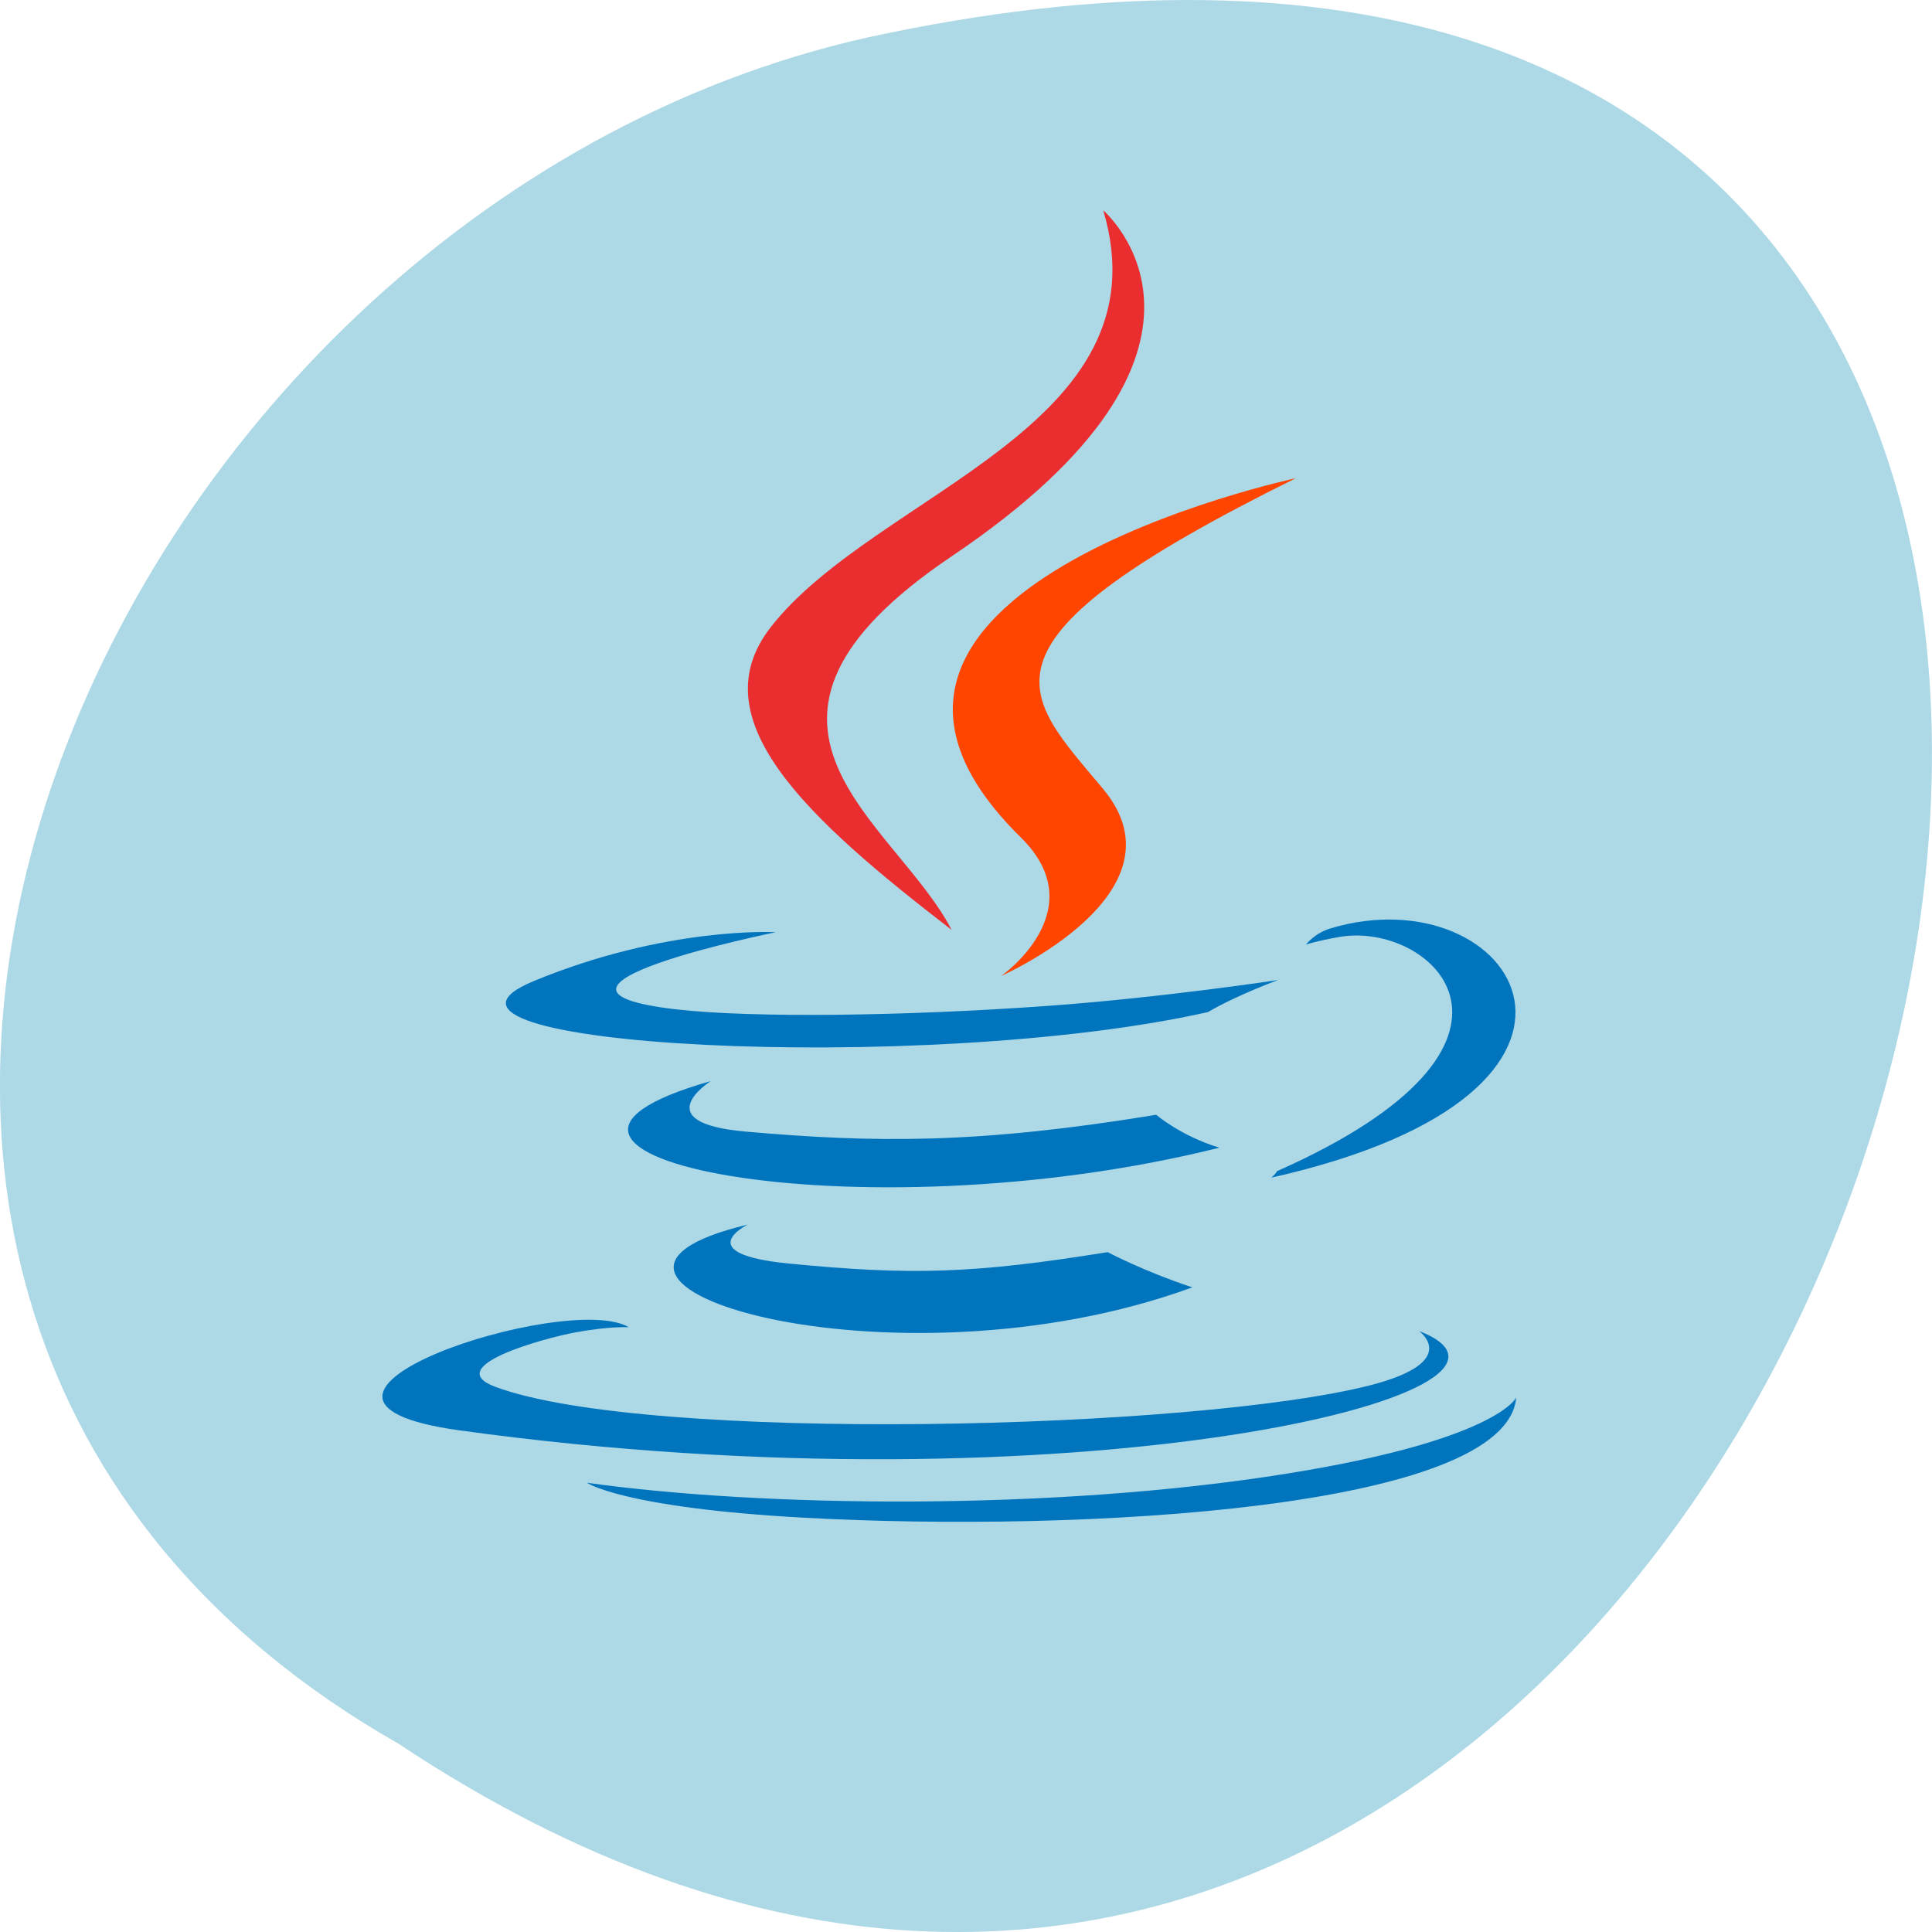 <svg xmlns="http://www.w3.org/2000/svg" viewBox="0 0 256 256"><defs><clipPath><circle r="128" cy="924.36" cx="128" style="fill:#4285f4"/></clipPath><clipPath><path transform="translate(0 796.36)" d="m 88.12 249.44 c -42.02 -14.14 -73.35 -47.748 -83.985 -90.07 -2.796 -11.124 -3.211 -15.198 -3.208 -31.471 0.002 -10.417 0.209 -15.875 0.732 -19.348 2.808 -18.628 10.519 -37.903 21.385 -53.45 c 3.959 -5.666 8.345 -10.931 9.102 -10.926 0.328 0.002 10.489 18.31 22.579 40.683 12.09 22.373 22.375 41.33 22.854 42.14 0.479 0.802 0.925 2.441 0.99 3.643 0.343 6.316 2.524 14.21 5.642 20.423 2.954 5.887 5.065 8.733 10.435 14.07 6.714 6.67 12.889 10.286 21.732 12.729 3.166 0.874 5.105 1.05 11.575 1.05 8.826 0 12.602 -0.762 19.264 -3.887 2.046 -0.96 3.937 -1.665 4.202 -1.568 0.265 0.097 -11.06 17.665 -25.16 39.04 l -25.639 38.861 l -3.094 0.112 c -2.555 0.093 -4.195 -0.258 -9.409 -2.01 z"/><path d="m 112.36 1051.52 c -10 -1.449 -12.156 -1.82 -12.532 -2.156 -0.249 -0.222 1.738 -3.747 4.55 -8.07 7.166 -11.02 49.772 -74.65 50.26 -75.05 3.575 -2.992 8.635 -8.04 10.575 -10.554 3.362 -4.353 7.558 -12.914 9.07 -18.494 6.193 -22.925 -2.593 -47.15 -21.7 -59.837 l -2.961 -1.966 l 17.02 0.296 c 9.364 0.163 31.17 0.434 48.46 0.603 l 31.435 0.307 l 1.546 4.189 c 2.246 6.086 4.678 15.09 5.935 21.982 1.525 8.36 1.925 28.859 0.739 37.828 -3.081 23.278 -12.813 45.72 -27.802 64.11 -20.476 25.12 -51.46 42.2 -84.15 46.39 -5.312 0.681 -26.646 0.986 -30.446 0.436 z"/><path transform="translate(0 796.36)" d="m 67.99 108.87 c -26.706 -49.3 -34.7 -63.724 -35.756 -64.53 -0.582 -0.443 0.578 -1.795 6.462 -7.529 14.74 -14.365 30.11 -23.775 49.14 -30.08 13.848 -4.588 24.743 -6.299 40.11 -6.299 c 21.31 0 37.805 3.81 56.835 13.13 25.294 12.383 46.19 33.579 58.52 59.35 1.611 3.369 2.93 6.372 2.93 6.675 0 0.56 -10.549 0.495 -71.17 -0.437 l -24.288 -0.374 l -3.931 -1.764 c -6.757 -3.03 -10.646 -3.84 -18.658 -3.868 -5.03 -0.018 -7.979 0.208 -10.316 0.788 -14.508 3.604 -26.28 12.948 -33.29 26.419 -3.585 6.891 -5.247 13.08 -6.332 23.583 l -0.337 3.267 l -9.927 -18.326 z"/></clipPath><clipPath><rect x="6" y="6" width="84" height="84" rx="6" style="fill:#fff"/></clipPath><clipPath><circle r="128" cy="128" cx="128" style="fill:#292929;fill-opacity:0.26"/></clipPath><clipPath><path transform="matrix(15.333 0 0 11.5 415 -125.5)" d="m -24 13 c 0 1.105 -0.672 2 -1.5 2 -0.828 0 -1.5 -0.895 -1.5 -2 0 -1.105 0.672 -2 1.5 -2 0.828 0 1.5 0.895 1.5 2 z"/></clipPath><clipPath><circle r="99.31" cy="933.98" cx="132.22" style="fill:#0f9d58"/></clipPath><clipPath><circle r="128" cy="922.85" cx="112.26" style="fill:#0e85cd"/></clipPath><clipPath><circle r="128" cy="924.36" cx="128" style="fill:#4285f4"/></clipPath><clipPath><circle r="128" cy="924.36" cx="128" style="fill:#f16529"/></clipPath><clipPath><circle r="128" cy="924.36" cx="128" style="fill:#72a854"/></clipPath><filter style="color-interpolation-filters:sRGB"><feGaussianBlur stdDeviation="1.71"/></filter><linearGradient y1="92.54" gradientTransform="scale(1.006 0.994)" x2="0" gradientUnits="userSpaceOnUse" y2="7.02" id="0"><stop/><stop offset="1" style="stop-opacity:0.588"/></linearGradient></defs><path d="m -1374.42 1658.71 c 127.95 -192.46 -280.09 -311 -226.07 -62.2 23.02 102.82 167.39 165.22 226.07 62.2 z" transform="matrix(0 1 -1 0 1711.48 1605.45)" style="fill:#add8e6;color:#000"/><g transform="matrix(3.488 0 0 2.976 401.4 -46.11)" style="fill-rule:evenodd"><g style="fill:#0074bd"><path d="m -86.68 70.02 c 0 0 -2.23 1.298 1.589 1.736 4.628 0.528 6.993 0.452 12.09 -0.511 0 0 1.343 0.84 3.216 1.568 -11.433 4.898 -25.875 -0.284 -16.896 -2.793 z"/><path d="m -88.08 63.63 c 0 0 -2.502 1.852 1.32 2.247 4.944 0.51 8.847 0.552 15.604 -0.748 0 0 0.932 0.947 2.401 1.465 -13.821 4.04 -29.21 0.318 -19.326 -2.964 z"/></g><path d="m -76.3 52.781 c 2.819 3.244 -0.739 6.162 -0.739 6.162 0 0 7.153 -3.692 3.868 -8.317 -3.068 -4.311 -5.421 -6.453 7.315 -13.839 0 0 -19.992 4.992 -10.444 15.994 z" style="fill:#ff4500"/><g style="fill:#0074bd"><path d="m -61.18 74.75 c 0 0 1.651 1.361 -1.819 2.414 -6.598 1.998 -27.465 2.601 -33.26 0.08 -2.082 -0.907 1.824 -2.164 3.053 -2.429 1.281 -0.277 2.01 -0.227 2.01 -0.227 -2.317 -1.632 -14.977 3.205 -6.43 4.592 23.308 3.778 42.488 -1.702 36.442 -4.429 z"/><path d="m -85.61 57 c 0 0 -10.613 2.522 -3.758 3.438 2.895 0.387 8.663 0.298 14.04 -0.153 4.393 -0.369 8.802 -1.157 8.802 -1.157 0 0 -1.548 0.664 -2.668 1.429 -10.78 2.835 -31.6 1.515 -25.605 -1.384 5.067 -2.452 9.19 -2.173 9.19 -2.173 z"/><path d="m -66.57 67.64 c 10.957 -5.692 5.89 -11.163 2.354 -10.426 -0.865 0.18 -1.253 0.337 -1.253 0.337 0 0 0.322 -0.505 0.936 -0.722 6.996 -2.458 12.375 7.253 -2.256 11.1 0 0 0.168 -0.152 0.219 -0.288 z"/></g><path d="m -73.17 24.859 c 0 0 6.067 6.07 -5.756 15.402 -9.481 7.489 -2.162 11.757 -0.003 16.636 -5.535 -4.993 -9.594 -9.389 -6.871 -13.48 3.999 -6 15.08 -8.916 12.631 -18.558 z" style="fill:#ea2d2e"/><path d="m -84.53 83.07 c 10.515 0.672 26.667 -0.374 27.05 -5.35 0 0 -0.735 1.886 -8.691 3.383 -8.976 1.69 -20.05 1.493 -26.614 0.409 0 0 1.345 1.113 8.256 1.558 z" style="fill:#0074bd"/></g></svg>